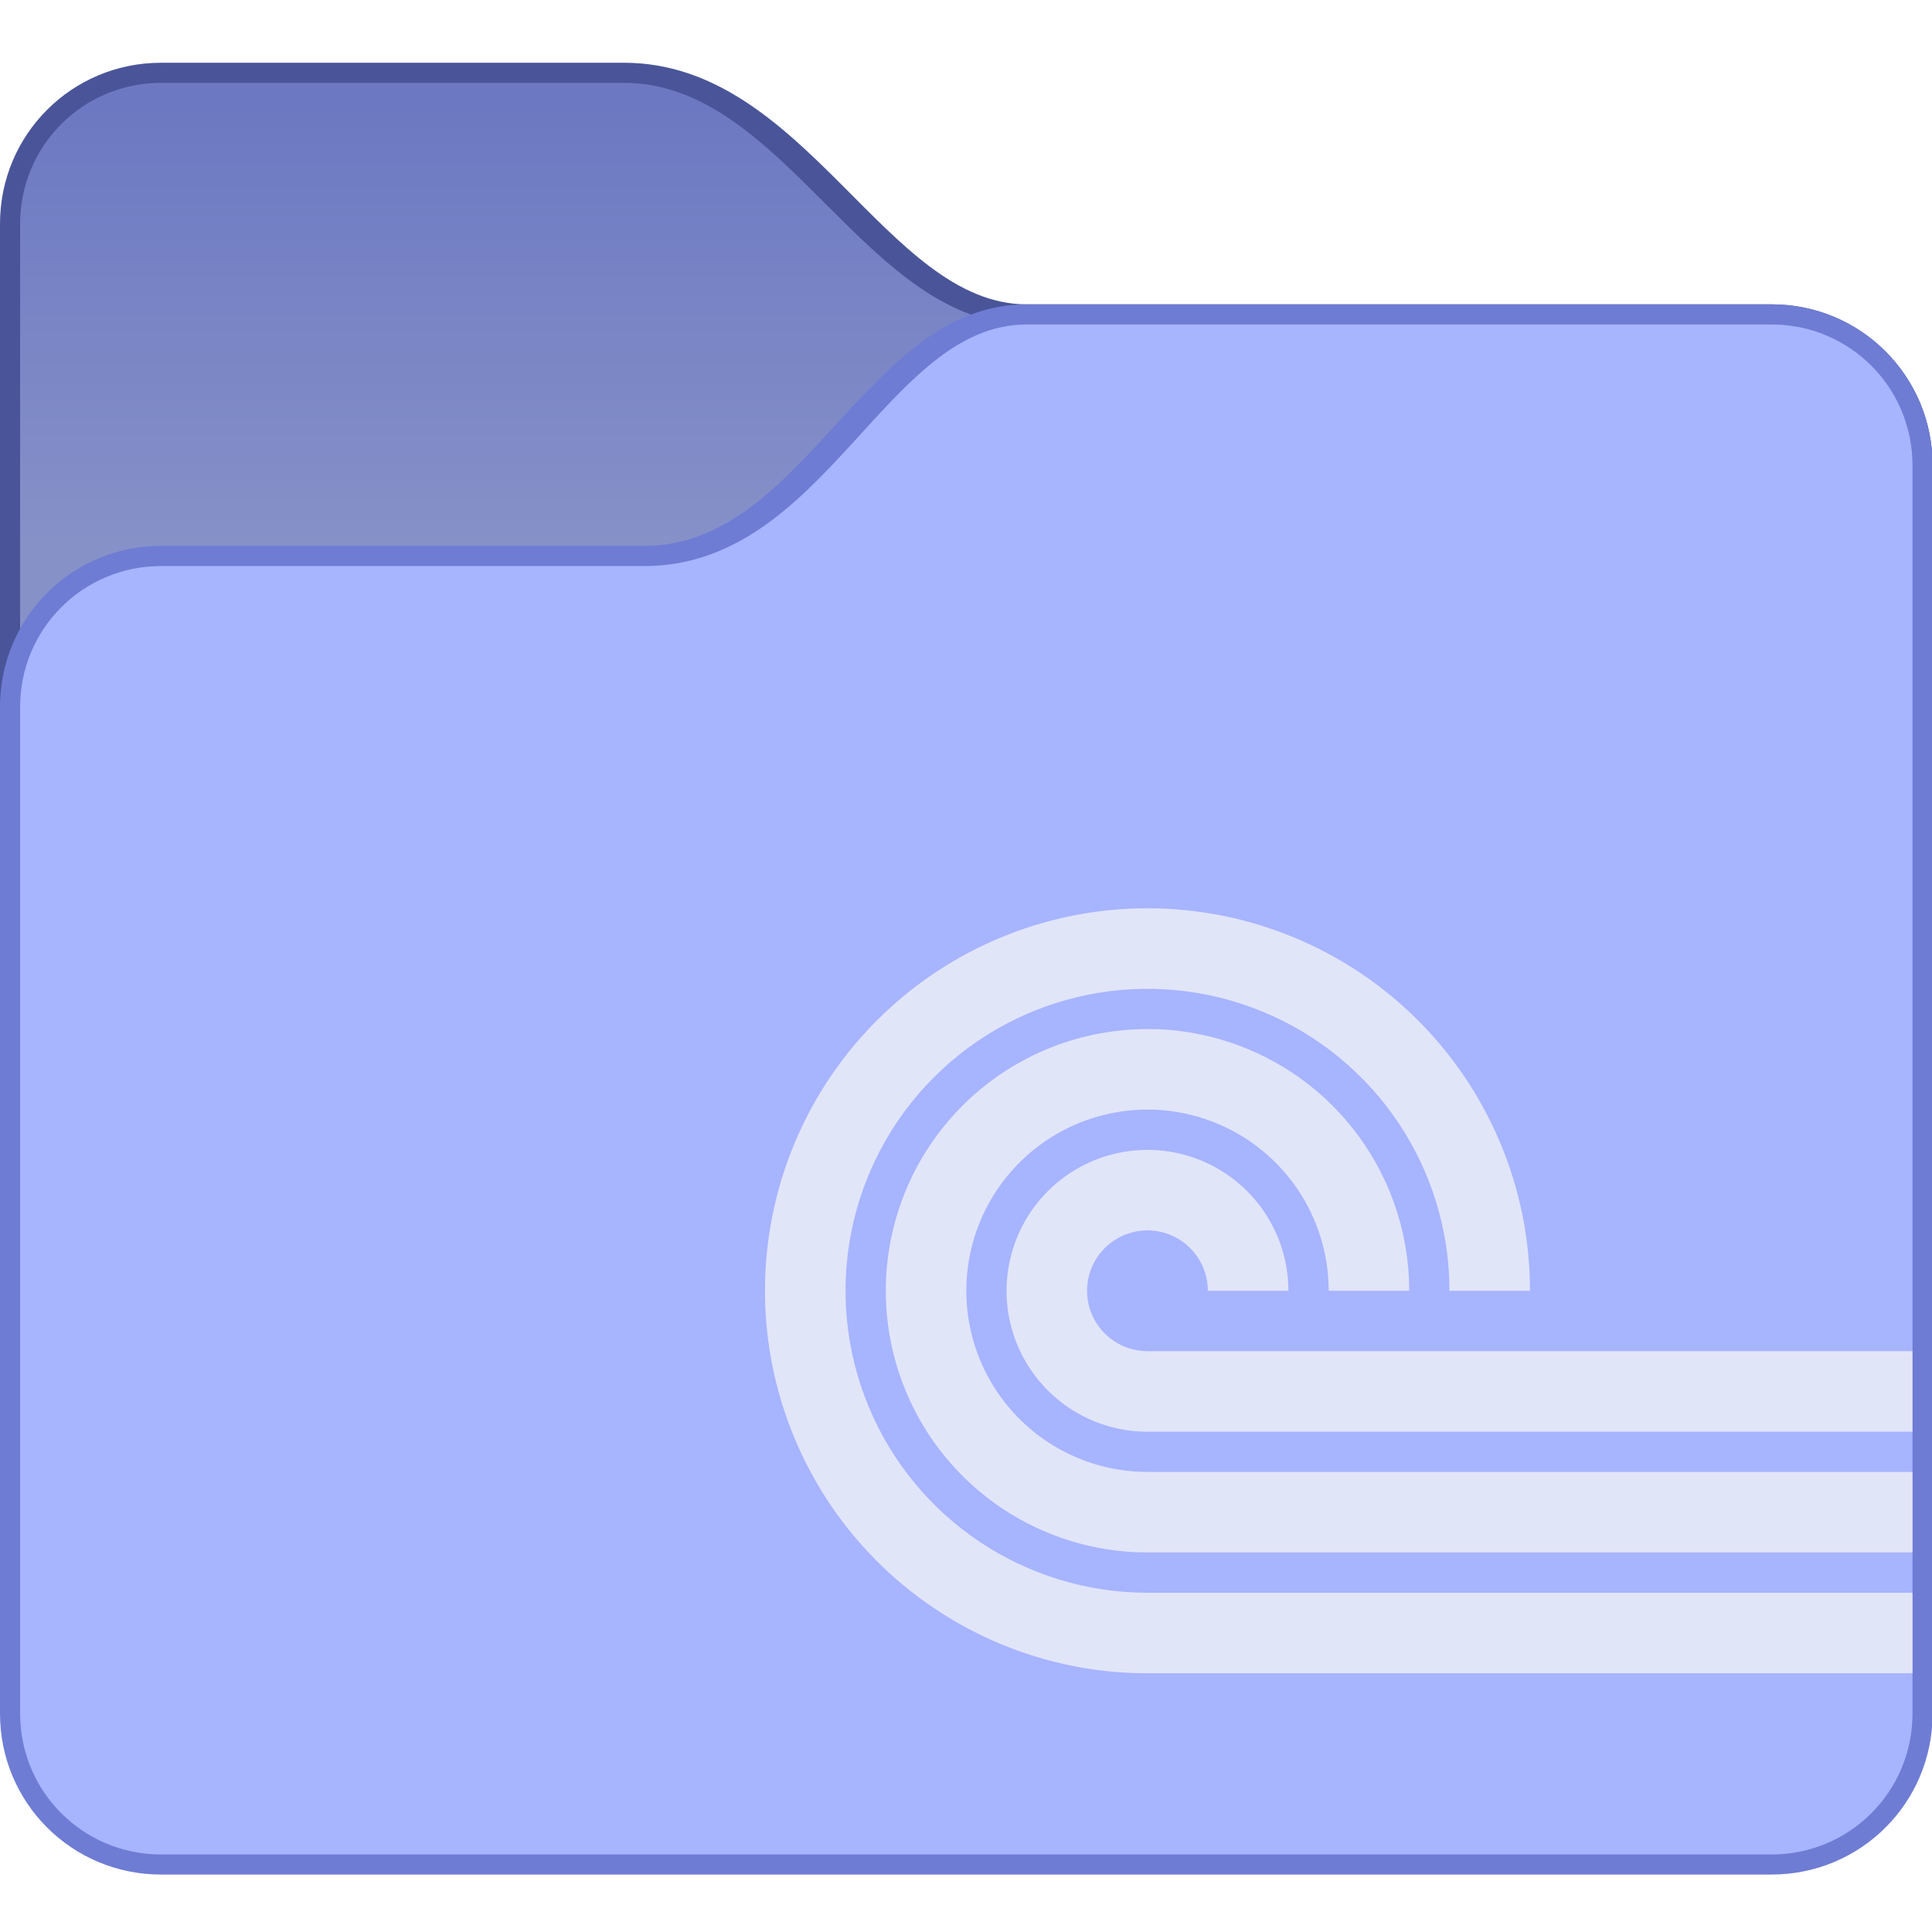 <?xml version="1.0" encoding="UTF-8" standalone="no"?>
<!-- Created with Inkscape (http://www.inkscape.org/) -->

<svg
   width="96"
   height="96"
   viewBox="0 0 25.4 25.4"
   version="1.1"
   id="svg5"
   xml:space="preserve"
   inkscape:version="1.2 (dc2aedaf03, 2022-05-15)"
   sodipodi:docname="alt-torrents.svg"
   xmlns:inkscape="http://www.inkscape.org/namespaces/inkscape"
   xmlns:sodipodi="http://sodipodi.sourceforge.net/DTD/sodipodi-0.dtd"
   xmlns:xlink="http://www.w3.org/1999/xlink"
   xmlns="http://www.w3.org/2000/svg"
   xmlns:svg="http://www.w3.org/2000/svg"><sodipodi:namedview
     id="namedview7"
     pagecolor="#ffffff"
     bordercolor="#000000"
     borderopacity="0.25"
     inkscape:showpageshadow="false"
     inkscape:pageopacity="0.0"
     inkscape:pagecheckerboard="0"
     inkscape:deskcolor="#d1d1d1"
     inkscape:document-units="px"
     showgrid="true"
     inkscape:zoom="4.7572176"
     inkscape:cx="28.062622"
     inkscape:cy="46.771037"
     inkscape:window-width="2160"
     inkscape:window-height="1335"
     inkscape:window-x="0"
     inkscape:window-y="0"
     inkscape:window-maximized="1"
     inkscape:current-layer="g1529-3"><inkscape:grid
       type="xygrid"
       id="grid497" /></sodipodi:namedview><defs
     id="defs2"><linearGradient
       inkscape:collect="always"
       id="linearGradient5801"><stop
         style="stop-color:#8691c8;stop-opacity:1;"
         offset="0"
         id="stop5797" /><stop
         style="stop-color:#6c79c2;stop-opacity:1;"
         offset="1"
         id="stop5799" /></linearGradient><linearGradient
       inkscape:collect="always"
       xlink:href="#linearGradient5801"
       id="linearGradient5803"
       x1="19.333"
       y1="361.65"
       x2="19.333"
       y2="346.983"
       gradientUnits="userSpaceOnUse" /><style
       id="current-color-scheme"
       type="text/css">
      .ColorScheme-Text {
        color:#122036;
      }
      </style><style
       type="text/css"
       id="current-color-scheme-53">
      .ColorScheme-Text {
        color:#122036;
      }
      </style><style
       id="current-color-scheme-5"
       type="text/css">
      .ColorScheme-Text {
        color:#122036;
      }
      </style><style
       id="current-color-scheme-2"
       type="text/css">
      .ColorScheme-Text {
        color:#122036;
      }
      </style><style
       id="current-color-scheme-1"
       type="text/css">
      .ColorScheme-Text {
        color:#122036;
      }
      </style><style
       type="text/css"
       id="current-color-scheme-10">
      .ColorScheme-Text {
        color:#122036;
      }
      </style><style
       id="current-color-scheme-0"
       type="text/css">
      .ColorScheme-Text {
        color:#122036;
      }
      </style><style
       id="current-color-scheme-26"
       type="text/css">
      .ColorScheme-Text {
        color:#122036;
      }
      </style><style
       id="current-color-scheme-7"
       type="text/css">
      .ColorScheme-Text {
        color:#122036;
      }
      </style></defs><g
     inkscape:label="Capa 1"
     inkscape:groupmode="layer"
     id="layer1"><g
       inkscape:label="Capa 1"
       id="layer1-6"
       transform="matrix(0.397,0,0,0.397,6.9999996e-8,-99.477)"><g
         transform="translate(-6,-93)"
         id="g1529-3"><path
           id="rect1368-7"
           style="fill:#4a5599;fill-opacity:1;stroke-width:1.333;stroke-linecap:round;stroke-linejoin:round;stroke-miterlimit:1.8;paint-order:fill markers stroke;stop-color:#000000"
           d="m 11.333,345.65 15.333,10e-6 c 6,0 8.667,8 13.333,8 l 24.667,-10e-6 c 2.955,0 5.333,2.379 5.333,5.333 v 33.333 c 0,2.955 -2.379,5.333 -5.333,5.333 H 11.333 c -2.955,0 -5.333,-2.379 -5.333,-5.333 v -41.333 c 0,-2.955 2.379,-5.333 5.333,-5.333 z"
           sodipodi:nodetypes="sccssssssss" /><path
           id="rect1368-7-5"
           style="fill:url(#linearGradient5803);fill-opacity:1;stroke-width:1.333;stroke-linecap:round;stroke-linejoin:round;stroke-miterlimit:1.8;paint-order:fill markers stroke;stop-color:#000000"
           d="m 11.333,346.317 15.333,-1e-5 c 5.333,0 8,8 13.333,8 l 24.667,1e-5 c 2.585,0 4.667,2.081 4.667,4.667 v 33.333 c 0,2.585 -2.081,4.667 -4.667,4.667 H 11.333 c -2.585,0 -4.667,-2.081 -4.667,-4.667 v -41.333 c 0,-2.585 2.081,-4.667 4.667,-4.667 z"
           sodipodi:nodetypes="sccssssssss" /><path
           id="rect1368"
           style="fill:#6e7cd4;fill-opacity:1;stroke-width:1.333;stroke-linecap:round;stroke-linejoin:round;stroke-miterlimit:1.8;paint-order:fill markers stroke;stop-color:#000000"
           d="m 11.333,361.65 16,10e-6 c 5.333,0 7.333,-8 12.667,-8 l 24.667,-10e-6 c 2.955,0 5.333,2.379 5.333,5.333 v 41.333 c 0,2.955 -2.379,5.333 -5.333,5.333 H 11.333 c -2.955,0 -5.333,-2.379 -5.333,-5.333 v -33.333 c 0,-2.955 2.379,-5.333 5.333,-5.333 z"
           sodipodi:nodetypes="sccssssssss" /><path
           id="rect1590"
           style="fill:#a7b4ff;fill-opacity:1;stroke-width:1.333;stroke-linecap:round;stroke-linejoin:round;stroke-miterlimit:1.8;paint-order:fill markers stroke;stop-color:#000000"
           d="m 11.333,362.317 16,-1e-5 c 6,0 8,-8 12.667,-8 l 24.667,1e-5 c 2.585,0 4.667,2.081 4.667,4.667 v 41.333 c 0,2.585 -2.081,4.667 -4.667,4.667 H 11.333 c -2.585,0 -4.667,-2.081 -4.667,-4.667 v -33.333 c 0,-2.585 2.081,-4.667 4.667,-4.667 z"
           sodipodi:nodetypes="sccssssssss" /><g
           transform="matrix(1.333,0,0,1.333,61.56,-109.589)"
           id="g1658" /><g
           id="g869"
           transform="matrix(1.333,0,0,1.333,96.227,10.411)" /><path
           id="path623-6"
           style="fill:#e1e5f8;fill-opacity:1;stroke-width:1.299;stroke-linecap:round;stroke-linejoin:round;stroke-miterlimit:1.8;paint-order:fill markers stroke;stop-color:#000000"
           d="m 44.311,373.654 c -3.466,-0.085 -6.816,1.254 -9.268,3.706 -3.623,3.623 -4.706,9.071 -2.745,13.805 1.961,4.733 6.579,7.819 11.702,7.819 h 25.333 v -2.667 h -25.333 c -4.044,-2e-4 -7.691,-2.437 -9.238,-6.173 -1.548,-3.737 -0.693,-8.038 2.167,-10.898 2.86,-2.86 7.162,-3.715 10.898,-2.167 3.737,1.548 6.173,5.194 6.173,9.238 h 2.667 c -2e-4,-5.123 -3.086,-9.741 -7.819,-11.702 -1.44,-0.597 -2.978,-0.923 -4.536,-0.961 z m -0.099,3.999 c -2.372,-0.058 -4.664,0.859 -6.341,2.536 -2.478,2.479 -3.219,6.206 -1.878,9.444 1.341,3.238 4.501,5.35 8.007,5.35 h 25.333 v -2.667 h -25.333 c -2.427,-2.2e-4 -4.614,-1.462 -5.543,-3.704 -0.928,-2.242 -0.415,-4.822 1.301,-6.538 1.716,-1.716 4.296,-2.229 6.538,-1.301 2.242,0.928 3.704,3.116 3.704,5.543 h 2.667 c -2.1e-4,-3.505 -2.112,-6.665 -5.35,-8.007 -0.985,-0.408 -2.038,-0.631 -3.104,-0.658 z m -0.098,3.999 c -1.277,-0.031 -2.511,0.463 -3.414,1.366 -1.335,1.335 -1.734,3.342 -1.012,5.086 0.722,1.743 2.424,2.88 4.311,2.88 h 25.333 v -2.667 h -25.333 c -0.809,0 -1.538,-0.487 -1.848,-1.234 -0.31,-0.747 -0.138,-1.608 0.434,-2.18 0.572,-0.572 1.432,-0.743 2.18,-0.434 0.747,0.31 1.234,1.039 1.234,1.848 h 2.667 c 0,-1.887 -1.137,-3.589 -2.88,-4.311 -0.531,-0.22 -1.098,-0.34 -1.672,-0.354 z"
           sodipodi:nodetypes="cccccccccccccccccccccccccccccccccccccccccc" /></g><g
         transform="translate(-6,-93)"
         id="g1529" /></g></g></svg>
